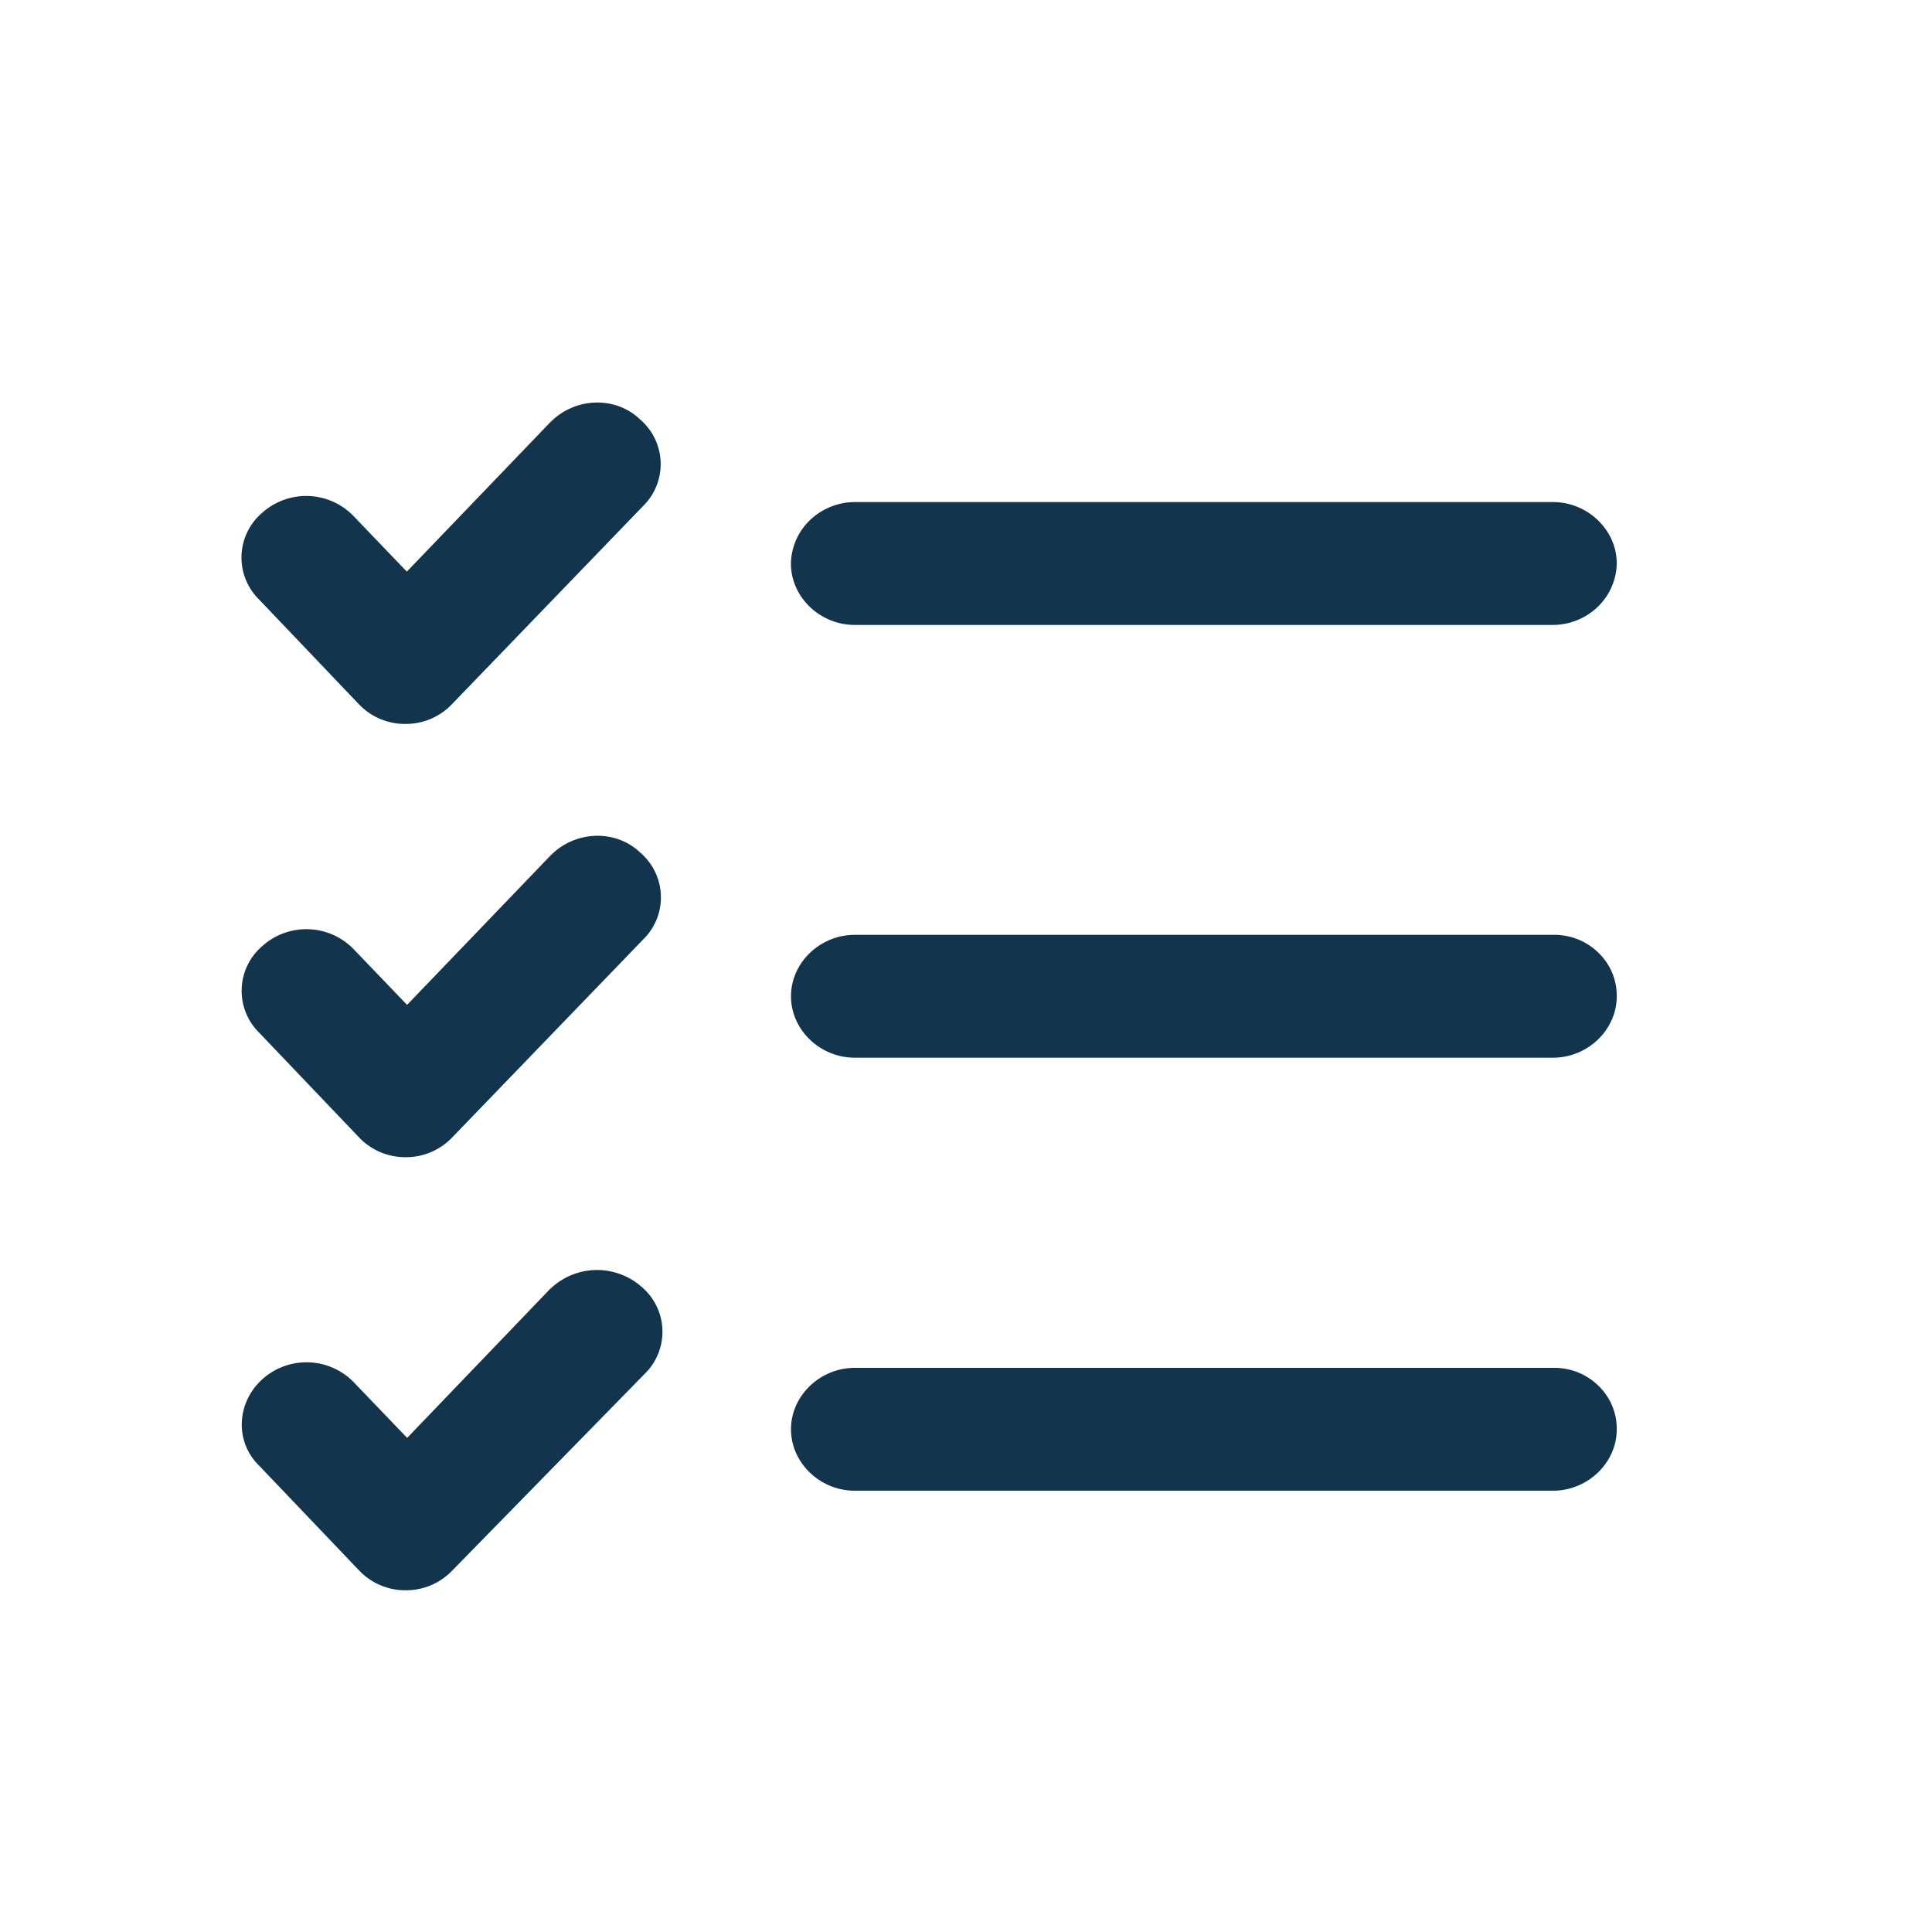 <svg xmlns="http://www.w3.org/2000/svg" width="24" height="24" fill="none" viewBox="0 0 24 24"><path fill="#12344D" d="M10.618 7.763h8.674a.808.808 0 00.555-.224.768.768 0 00.237-.539c0-.416-.36-.763-.792-.763h-8.674a.81.81 0 00-.556.224.768.768 0 00-.237.539c0 .416.36.763.792.763h.001zM6.836 5.245L5.054 7.101l-.666-.694a.818.818 0 00-1.133-.035.73.73 0 00-.036 1.076L4.46 8.75a.79.79 0 00.576.243.79.79 0 00.576-.243l2.376-2.463a.73.73 0 00-.036-1.076c-.306-.295-.81-.277-1.116.035v-.001zm12.474 6.368h-8.692c-.432 0-.792.347-.792.763 0 .416.36.763.792.763h8.674c.432 0 .792-.347.792-.763a.74.74 0 00-.225-.538.78.78 0 00-.55-.225h.001zm-12.47-.987l-1.783 1.857-.666-.694a.818.818 0 00-1.134-.035.73.73 0 00-.036 1.076l1.242 1.302a.79.79 0 00.576.243.79.79 0 00.576-.243l2.376-2.463a.73.73 0 00-.036-1.076c-.306-.295-.81-.277-1.116.035v-.002zm12.47 6.366h-8.692c-.432 0-.792.347-.792.763 0 .416.36.763.792.763h8.674c.432 0 .792-.347.792-.763a.74.74 0 00-.225-.538.78.78 0 00-.55-.225h.001zm-12.47-.987l-1.782 1.857-.666-.694a.82.82 0 00-1.134-.034c-.324.295-.342.781-.036 1.076l1.242 1.302a.791.791 0 00.576.243.792.792 0 00.576-.243l2.394-2.447a.73.73 0 00-.036-1.076.837.837 0 00-1.134.018v-.002z"/></svg>